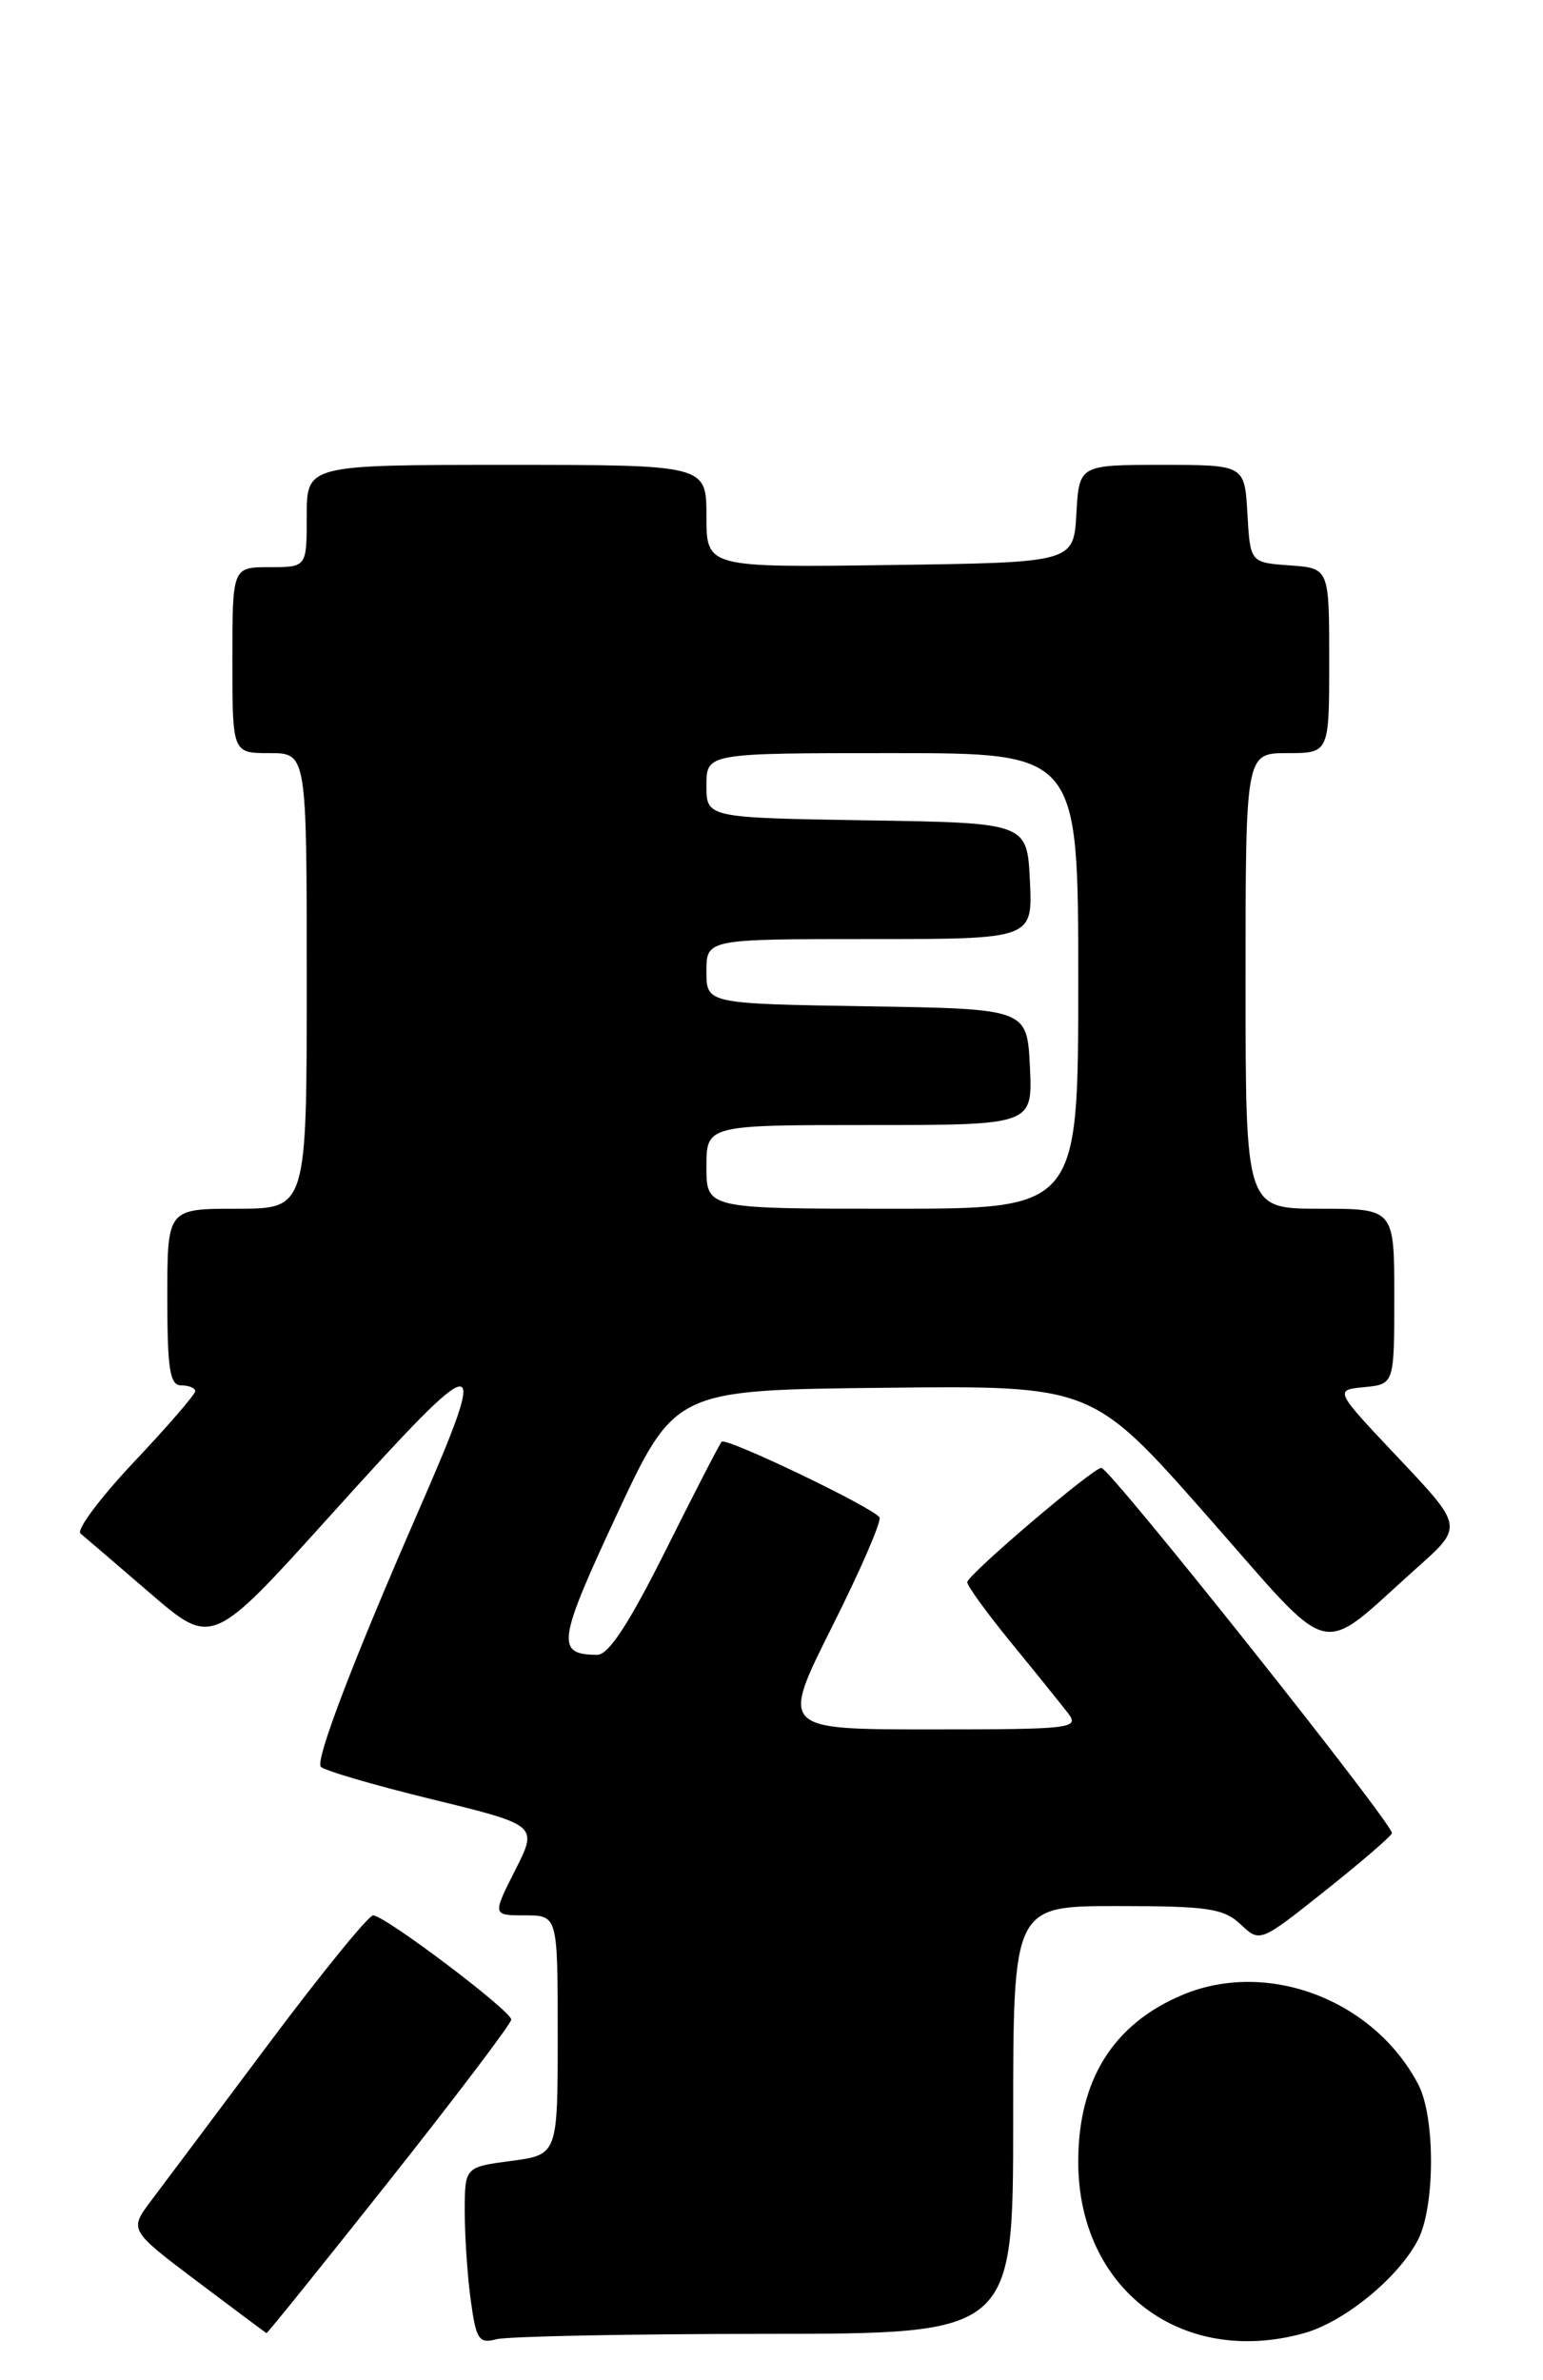 <?xml version="1.0" encoding="UTF-8" standalone="no"?>
<!DOCTYPE svg PUBLIC "-//W3C//DTD SVG 1.1//EN" "http://www.w3.org/Graphics/SVG/1.1/DTD/svg11.dtd" >
<svg xmlns="http://www.w3.org/2000/svg" xmlns:xlink="http://www.w3.org/1999/xlink" version="1.1" viewBox="0 0 166 256">
 <g >
 <path fill="currentColor"
d=" M 82.25 251.01 C 109.00 251.00 109.00 251.00 109.00 228.00 C 109.00 205.00 109.00 205.00 120.19 205.00 C 129.93 205.00 131.64 205.25 133.46 206.96 C 135.55 208.93 135.55 208.93 142.53 203.38 C 146.36 200.33 149.61 197.54 149.75 197.17 C 150.04 196.39 119.44 157.92 118.49 157.87 C 117.64 157.83 104.14 169.33 104.06 170.16 C 104.03 170.53 106.15 173.45 108.77 176.66 C 111.40 179.87 114.15 183.29 114.90 184.25 C 116.17 185.90 115.32 186.00 100.11 186.00 C 83.98 186.00 83.98 186.00 89.52 174.95 C 92.57 168.88 94.86 163.59 94.62 163.20 C 93.97 162.15 78.11 154.55 77.64 155.06 C 77.41 155.30 74.70 160.56 71.61 166.75 C 67.65 174.66 65.47 178.00 64.24 177.98 C 59.79 177.95 59.97 176.61 66.33 162.96 C 72.61 149.50 72.61 149.50 95.05 149.26 C 117.50 149.01 117.50 149.01 129.84 163.01 C 143.85 178.90 141.55 178.33 152.46 168.60 C 157.42 164.19 157.42 164.19 150.48 156.84 C 143.54 149.50 143.54 149.50 146.77 149.19 C 150.00 148.87 150.00 148.87 150.00 139.44 C 150.00 130.00 150.00 130.00 142.00 130.00 C 134.00 130.00 134.00 130.00 134.00 105.50 C 134.00 81.00 134.00 81.00 138.50 81.00 C 143.00 81.00 143.00 81.00 143.00 71.06 C 143.00 61.11 143.00 61.11 138.75 60.81 C 134.50 60.50 134.50 60.50 134.20 55.25 C 133.90 50.00 133.90 50.00 125.00 50.00 C 116.10 50.00 116.10 50.00 115.80 55.25 C 115.50 60.50 115.50 60.50 95.75 60.77 C 76.00 61.04 76.00 61.04 76.00 55.52 C 76.00 50.00 76.00 50.00 54.50 50.00 C 33.00 50.00 33.00 50.00 33.00 55.50 C 33.00 61.00 33.00 61.00 29.00 61.00 C 25.00 61.00 25.00 61.00 25.00 71.00 C 25.00 81.00 25.00 81.00 29.00 81.00 C 33.00 81.00 33.00 81.00 33.00 105.50 C 33.00 130.00 33.00 130.00 25.50 130.00 C 18.00 130.00 18.00 130.00 18.00 139.50 C 18.00 147.28 18.27 149.00 19.50 149.00 C 20.32 149.00 21.00 149.28 21.00 149.63 C 21.00 149.97 18.04 153.40 14.41 157.24 C 10.79 161.08 8.20 164.54 8.66 164.93 C 9.12 165.31 12.50 168.21 16.16 171.36 C 22.82 177.09 22.82 177.09 35.50 163.04 C 52.21 144.52 52.88 144.51 44.89 162.81 C 38.02 178.55 33.97 189.14 34.50 190.00 C 34.74 190.38 40.10 191.96 46.41 193.50 C 57.88 196.30 57.88 196.30 55.42 201.15 C 52.97 206.00 52.97 206.00 56.48 206.00 C 60.00 206.00 60.00 206.00 60.00 218.87 C 60.00 231.74 60.00 231.74 55.00 232.41 C 50.00 233.07 50.00 233.07 50.00 237.89 C 50.00 240.55 50.29 244.84 50.65 247.44 C 51.22 251.62 51.53 252.09 53.40 251.59 C 54.55 251.28 67.54 251.02 82.25 251.01 Z  M 140.28 250.94 C 144.63 249.73 150.45 244.97 152.55 240.90 C 154.40 237.32 154.42 227.71 152.59 224.20 C 147.83 215.09 136.39 210.72 127.25 214.54 C 119.77 217.66 116.00 223.69 116.00 232.50 C 116.00 246.18 127.08 254.60 140.28 250.94 Z  M 41.92 234.49 C 49.11 225.41 55.00 217.64 55.00 217.21 C 55.00 216.27 41.39 206.00 40.14 206.00 C 39.65 206.00 34.61 212.19 28.95 219.75 C 23.29 227.31 17.59 234.93 16.27 236.67 C 13.89 239.84 13.89 239.84 21.19 245.35 C 25.21 248.38 28.58 250.89 28.67 250.93 C 28.76 250.97 34.72 243.57 41.92 234.49 Z  M 76.00 125.50 C 76.00 121.00 76.00 121.00 93.55 121.00 C 111.10 121.00 111.10 121.00 110.80 114.75 C 110.50 108.50 110.50 108.50 93.25 108.23 C 76.00 107.95 76.00 107.95 76.00 104.48 C 76.00 101.00 76.00 101.00 93.55 101.00 C 111.10 101.00 111.10 101.00 110.80 94.75 C 110.50 88.50 110.50 88.50 93.25 88.23 C 76.00 87.95 76.00 87.95 76.00 84.48 C 76.00 81.00 76.00 81.00 96.00 81.00 C 116.00 81.00 116.00 81.00 116.00 105.50 C 116.00 130.00 116.00 130.00 96.00 130.00 C 76.00 130.00 76.00 130.00 76.00 125.50 Z "/>
</g>
</svg>
